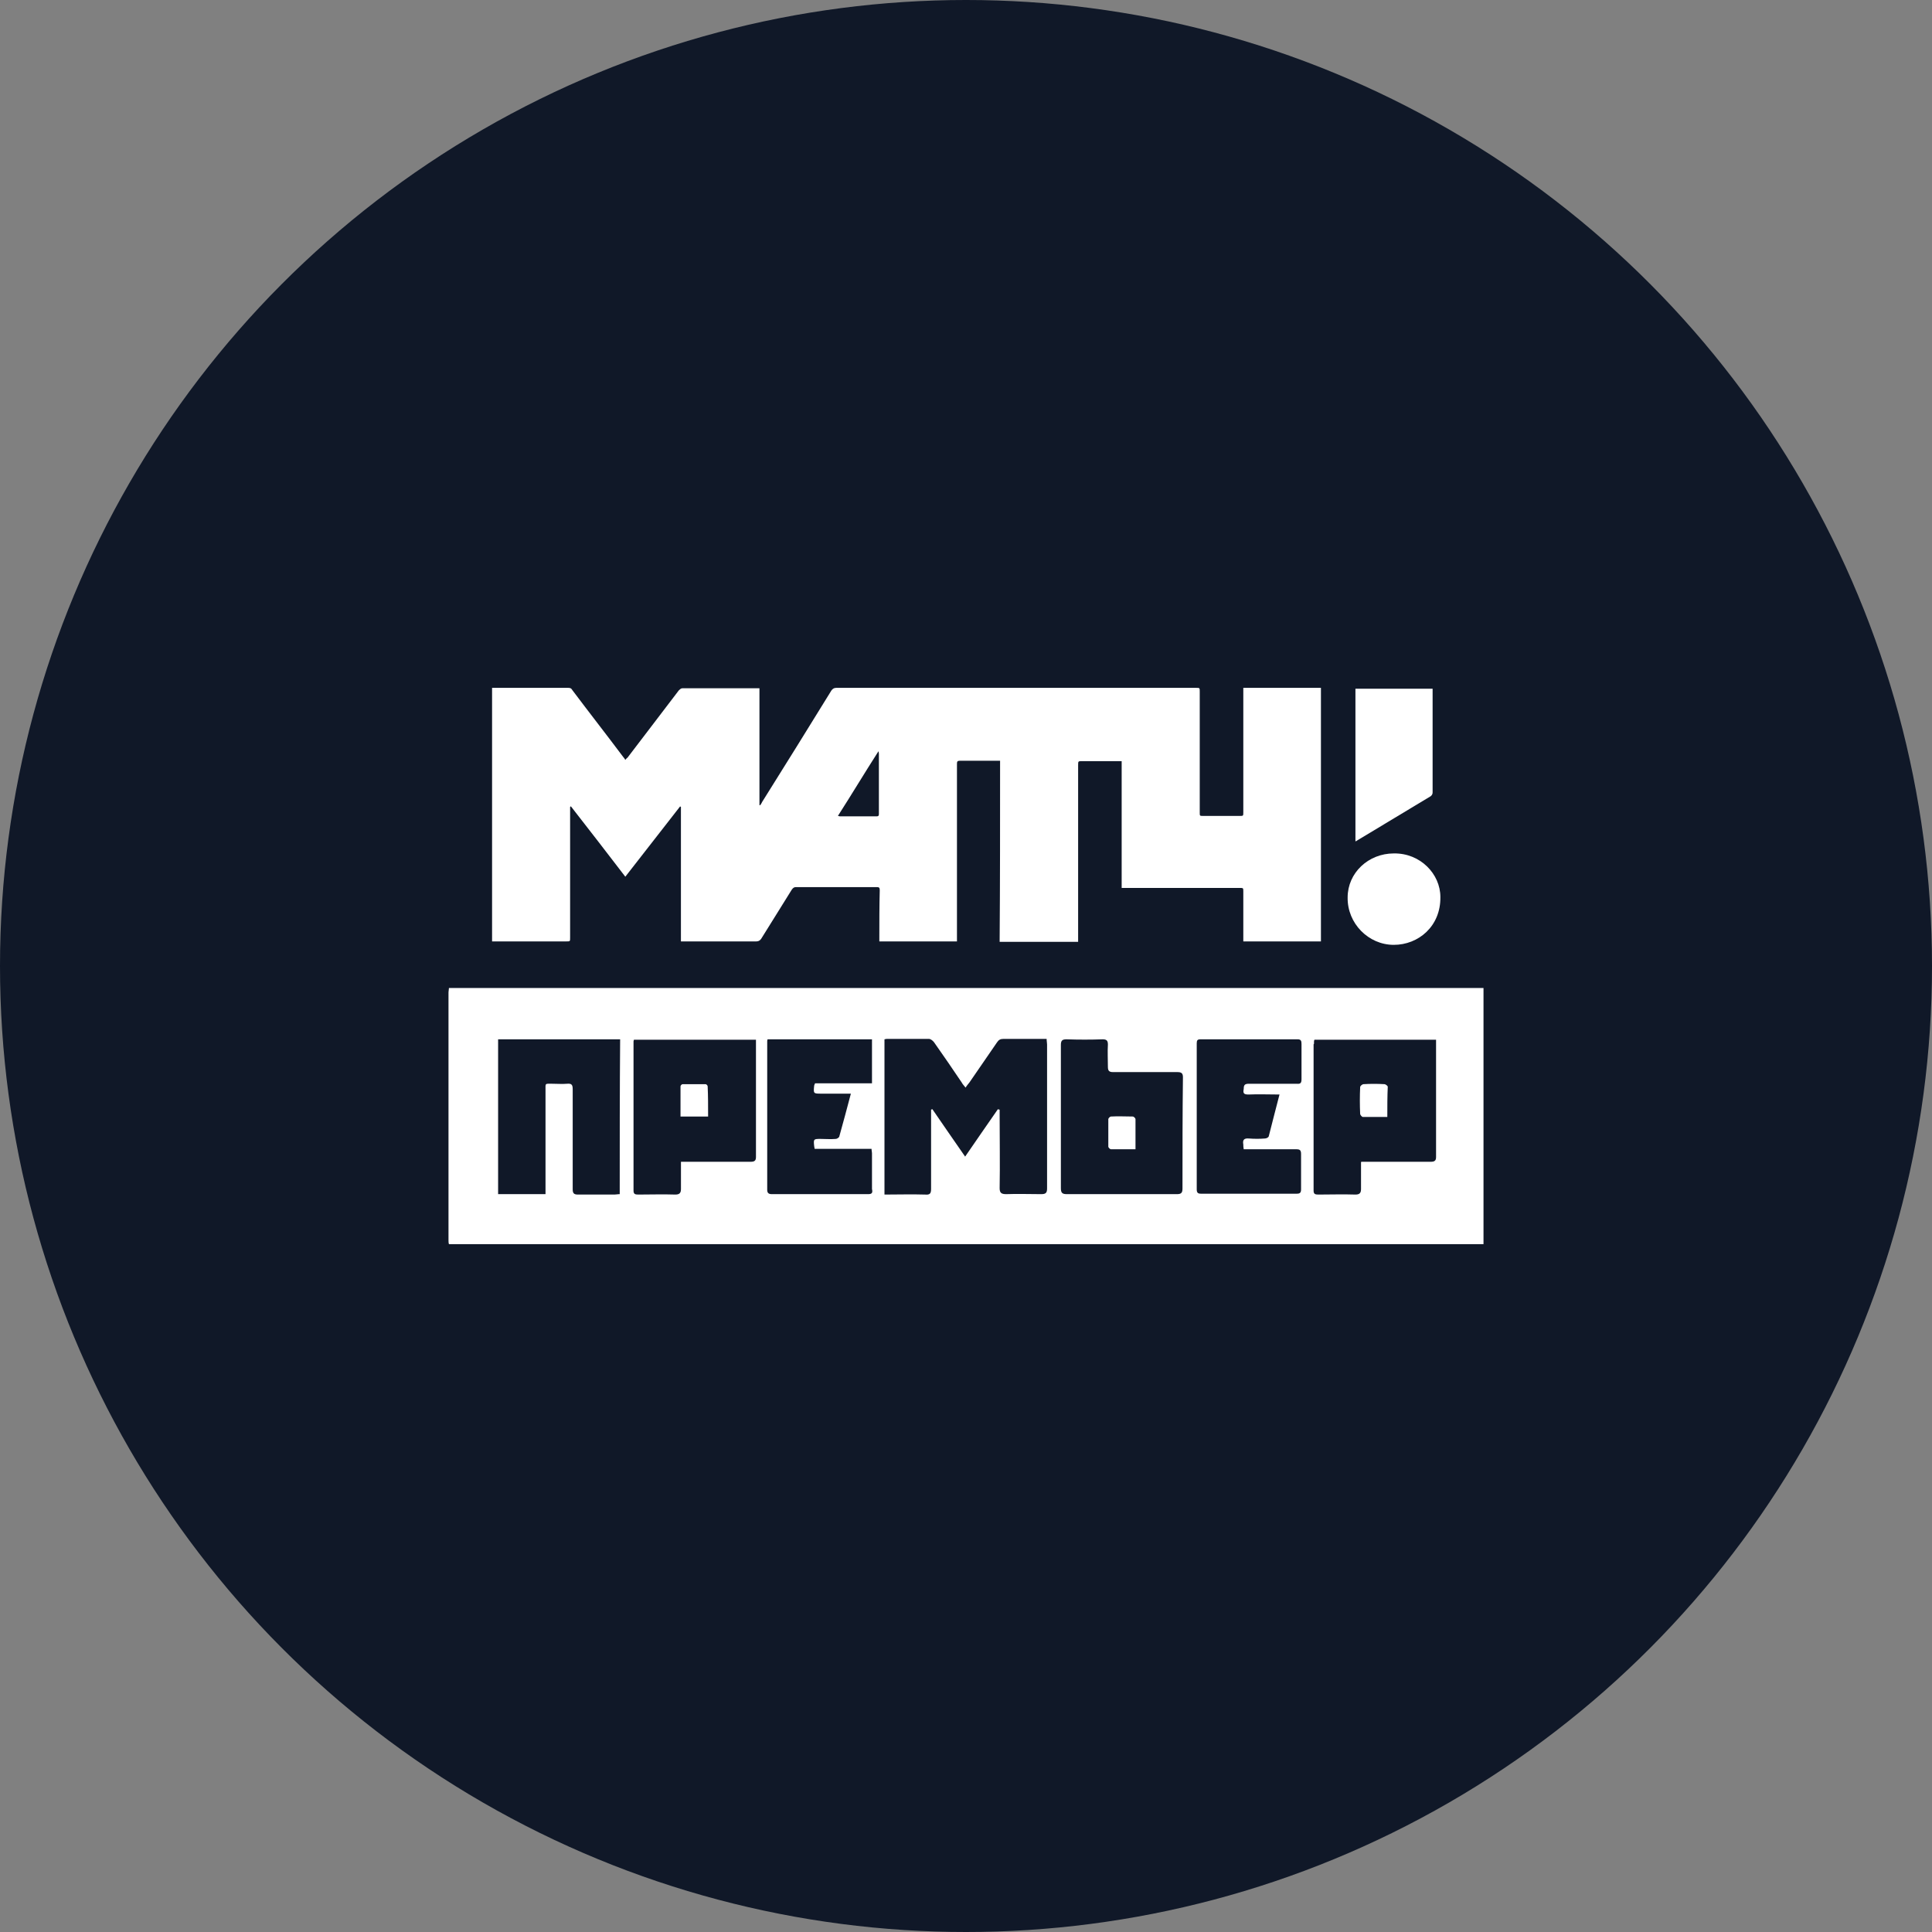 <?xml version="1.0" encoding="UTF-8"?>
<svg width="56px" height="56px" viewBox="0 0 56 56" version="1.1" xmlns="http://www.w3.org/2000/svg" xmlns:xlink="http://www.w3.org/1999/xlink">
    <rect x="0" y="0" width="56" height="56" fill="#808080" stroke="none"/>
    <!-- Generator: Sketch 57.1 (83088) - https://sketch.com -->
    <title>174-W56px</title>
    <desc>Created with Sketch.</desc>
    <g id="NEW_icons" stroke="none" stroke-width="1" fill="none" fill-rule="evenodd">
        <g id="icons_UD_new-Copy" transform="translate(-532, -22344)">
            <g id="174-W56px" transform="translate(532, 22344)">
                <circle id="Oval-Copy-983" fill="#101828" cx="28" cy="28" r="28"></circle>
                <g id="174-B32px-Copy-4" transform="translate(8, 8)">
                    <path d="M12.525,24.363 C12.238,24.363 12,24.363 11.725,24.363 C11.725,24.062 11.725,23.775 11.725,23.488 C11.725,23.462 11.762,23.425 11.787,23.425 C12.012,23.425 12.225,23.425 12.45,23.425 C12.475,23.425 12.512,23.462 12.512,23.488 C12.525,23.762 12.525,24.062 12.525,24.363 Z" id="Path" fill="#FFFFFF" fill-rule="nonzero"></path>
                    <path d="M24.913,25.312 C24.663,25.312 24.425,25.312 24.2,25.312 C24.175,25.312 24.125,25.262 24.125,25.238 C24.125,24.975 24.125,24.7 24.125,24.438 C24.125,24.413 24.175,24.363 24.2,24.363 C24.413,24.35 24.625,24.363 24.837,24.363 C24.863,24.363 24.913,24.413 24.913,24.438 C24.913,24.712 24.913,25.012 24.913,25.312 Z" id="Path" fill="#FFFFFF" fill-rule="nonzero"></path>
                    <path d="M32.212,24.375 C31.962,24.375 31.725,24.375 31.5,24.375 C31.475,24.375 31.425,24.312 31.425,24.288 C31.413,24.025 31.413,23.775 31.425,23.512 C31.425,23.475 31.488,23.425 31.525,23.425 C31.725,23.413 31.925,23.413 32.125,23.425 C32.163,23.425 32.225,23.475 32.225,23.5 C32.212,23.775 32.212,24.062 32.212,24.375 Z" id="Path" fill="#FFFFFF" fill-rule="nonzero"></path>
                    <g id="Group" transform="translate(6.25, 11.25)" fill="#FFFFFF" fill-rule="nonzero">
                        <path d="M14.738,2.8 C14.7,2.8 14.675,2.8 14.65,2.8 C14.287,2.8 13.938,2.8 13.575,2.8 C13.5,2.8 13.488,2.825 13.488,2.888 C13.488,4.562 13.488,6.25 13.488,7.925 C13.488,7.963 13.488,8 13.488,8.037 C12.738,8.037 11.988,8.037 11.238,8.037 C11.238,8 11.238,7.975 11.238,7.938 C11.238,7.475 11.238,7.013 11.25,6.55 C11.25,6.475 11.225,6.463 11.162,6.463 C10.387,6.463 9.613,6.463 8.825,6.463 C8.762,6.463 8.738,6.487 8.7,6.537 C8.4,7.013 8.113,7.487 7.812,7.963 C7.775,8.012 7.737,8.037 7.675,8.037 C6.975,8.037 6.275,8.037 5.575,8.037 C5.55,8.037 5.513,8.037 5.487,8.037 C5.487,6.737 5.487,5.438 5.487,4.138 C5.475,4.138 5.475,4.125 5.463,4.125 C4.938,4.8 4.412,5.475 3.875,6.162 C3.35,5.475 2.825,4.8 2.3,4.125 C2.288,4.125 2.288,4.125 2.275,4.138 C2.275,4.175 2.275,4.2 2.275,4.237 C2.275,5.463 2.275,6.7 2.275,7.925 C2.275,8.037 2.275,8.037 2.175,8.037 C1.488,8.037 0.8,8.037 0.113,8.037 C0.075,8.037 0.05,8.037 0.013,8.037 C0.013,5.588 0.013,3.138 0.013,0.688 C0.037,0.688 0.062,0.688 0.087,0.688 C0.8,0.688 1.512,0.688 2.225,0.688 C2.275,0.688 2.312,0.7 2.337,0.75 C2.825,1.4 3.325,2.038 3.812,2.688 C3.837,2.712 3.85,2.737 3.875,2.775 C3.9,2.75 3.913,2.725 3.938,2.712 C4.438,2.062 4.925,1.413 5.425,0.762 C5.45,0.738 5.487,0.7 5.525,0.7 C6.263,0.7 6.987,0.7 7.725,0.7 C7.737,0.7 7.75,0.7 7.763,0.7 C7.763,1.825 7.763,2.962 7.763,4.088 C7.775,4.088 7.775,4.088 7.787,4.088 C7.8,4.062 7.825,4.037 7.838,4 C8.512,2.925 9.188,1.837 9.85,0.762 C9.887,0.713 9.925,0.688 9.988,0.688 C13.463,0.688 16.95,0.688 20.425,0.688 C20.525,0.688 20.525,0.688 20.525,0.8 C20.525,1.962 20.525,3.138 20.525,4.3 C20.525,4.4 20.525,4.4 20.625,4.4 C20.975,4.4 21.325,4.4 21.688,4.4 C21.788,4.4 21.788,4.4 21.788,4.287 C21.788,3.125 21.788,1.95 21.788,0.787 C21.788,0.75 21.788,0.725 21.788,0.688 C22.538,0.688 23.288,0.688 24.038,0.688 C24.038,3.138 24.038,5.588 24.038,8.037 C23.288,8.037 22.55,8.037 21.788,8.037 C21.788,8.012 21.788,7.975 21.788,7.95 C21.788,7.5 21.788,7.037 21.788,6.588 C21.788,6.487 21.788,6.487 21.675,6.487 C20.575,6.487 19.475,6.487 18.375,6.487 C18.337,6.487 18.3,6.487 18.262,6.487 C18.262,5.263 18.262,4.037 18.262,2.812 C18.225,2.812 18.2,2.812 18.163,2.812 C17.812,2.812 17.462,2.812 17.125,2.812 C17,2.812 17,2.812 17,2.925 C17,4.6 17,6.263 17,7.938 C17,7.975 17,8.012 17,8.05 C16.238,8.05 15.488,8.05 14.725,8.05 C14.738,6.3 14.738,4.562 14.738,2.8 Z M10.037,4.4 C10.062,4.4 10.075,4.412 10.088,4.412 C10.45,4.412 10.812,4.412 11.162,4.412 C11.225,4.412 11.225,4.375 11.225,4.338 C11.225,3.763 11.225,3.188 11.225,2.612 C11.225,2.587 11.225,2.575 11.213,2.525 C10.812,3.15 10.438,3.775 10.037,4.4 Z" id="Shape"></path>
                        <path d="M25.038,0.713 C25.788,0.713 26.525,0.713 27.275,0.713 C27.275,0.738 27.275,0.762 27.275,0.8 C27.275,1.775 27.275,2.737 27.275,3.712 C27.275,3.763 27.262,3.788 27.225,3.825 C26.512,4.25 25.8,4.688 25.087,5.112 C25.075,5.125 25.062,5.125 25.038,5.138 C25.038,3.663 25.038,2.188 25.038,0.713 Z" id="Path"></path>
                        <path d="M26.15,5.487 C26.925,5.475 27.5,6.088 27.5,6.75 C27.512,7.6 26.863,8.137 26.15,8.137 C25.413,8.137 24.8,7.513 24.812,6.763 C24.812,6.05 25.413,5.487 26.15,5.487 Z" id="Path"></path>
                    </g>
                    <path d="M35,20.637 C25,20.637 15.012,20.637 5.013,20.637 C5.013,20.675 5,20.725 5,20.762 C5,23.15 5,25.538 5,27.938 C5,27.988 5,28.025 5.013,28.062 C15.012,28.062 25,28.062 35,28.062 C35,28 35,27.95 35,27.9 C35,27.413 35,26.925 35,26.425 C35,24.512 35,22.575 35,20.637 Z M9.963,26.613 C9.9,26.613 9.863,26.625 9.812,26.625 C9.463,26.625 9.1,26.625 8.75,26.625 C8.637,26.625 8.6,26.587 8.6,26.475 C8.6,25.512 8.6,24.538 8.6,23.575 C8.6,23.45 8.575,23.4 8.438,23.413 C8.3,23.425 8.15,23.413 8.012,23.413 C7.787,23.413 7.812,23.387 7.812,23.613 C7.812,24.55 7.812,25.5 7.812,26.438 C7.812,26.488 7.812,26.55 7.812,26.613 C7.35,26.613 6.9,26.613 6.438,26.613 C6.438,25.113 6.438,23.625 6.438,22.125 C7.612,22.125 8.787,22.125 9.975,22.125 C9.963,23.613 9.963,25.113 9.963,26.613 Z M13.75,25.675 C13.15,25.675 12.537,25.675 11.938,25.675 C11.875,25.675 11.825,25.675 11.738,25.675 C11.738,25.95 11.738,26.2 11.738,26.462 C11.738,26.575 11.7,26.625 11.575,26.625 C11.213,26.613 10.85,26.625 10.5,26.625 C10.412,26.625 10.363,26.613 10.363,26.512 C10.363,25.075 10.363,23.637 10.363,22.2 C10.363,22.188 10.363,22.163 10.375,22.137 C11.55,22.137 12.713,22.137 13.912,22.137 C13.912,22.175 13.912,22.225 13.912,22.262 C13.912,23.35 13.912,24.438 13.912,25.538 C13.912,25.65 13.863,25.675 13.75,25.675 Z M17.163,26.613 C16.238,26.613 15.3,26.613 14.375,26.613 C14.287,26.613 14.238,26.587 14.238,26.488 C14.238,25.05 14.238,23.625 14.238,22.188 C14.238,22.175 14.238,22.15 14.25,22.125 C15.25,22.125 16.262,22.125 17.275,22.125 C17.275,22.55 17.275,22.975 17.275,23.4 C16.725,23.4 16.175,23.4 15.625,23.4 C15.613,23.438 15.6,23.45 15.6,23.462 C15.575,23.7 15.575,23.7 15.812,23.7 C16.087,23.7 16.363,23.7 16.663,23.7 C16.55,24.137 16.438,24.538 16.325,24.95 C16.312,24.975 16.262,25.012 16.225,25.012 C16.075,25.025 15.925,25.012 15.787,25.012 C15.588,25.012 15.575,25.012 15.6,25.225 C15.6,25.25 15.613,25.275 15.613,25.3 C16.163,25.3 16.7,25.3 17.262,25.3 C17.262,25.35 17.275,25.387 17.275,25.425 C17.275,25.775 17.275,26.113 17.275,26.462 C17.3,26.575 17.275,26.613 17.163,26.613 Z M22.175,26.613 C21.837,26.613 21.5,26.6 21.163,26.613 C21.025,26.613 20.975,26.575 20.975,26.438 C20.988,25.738 20.975,25.038 20.975,24.325 C20.975,24.275 20.975,24.212 20.975,24.163 C20.962,24.163 20.95,24.163 20.925,24.15 C20.613,24.6 20.3,25.05 19.975,25.525 C19.65,25.062 19.337,24.6 19.025,24.15 C19.012,24.15 19,24.163 18.988,24.163 C18.988,24.212 18.988,24.262 18.988,24.325 C18.988,25.038 18.988,25.75 18.988,26.462 C18.988,26.6 18.95,26.637 18.812,26.625 C18.425,26.613 18.038,26.625 17.637,26.625 C17.637,25.125 17.637,23.637 17.637,22.125 C17.65,22.125 17.675,22.113 17.7,22.113 C18.113,22.113 18.512,22.113 18.925,22.113 C18.975,22.113 19.038,22.163 19.075,22.212 C19.35,22.6 19.613,22.988 19.875,23.375 C19.9,23.425 19.938,23.462 19.988,23.525 C20.025,23.462 20.062,23.425 20.1,23.375 C20.363,22.988 20.637,22.6 20.9,22.212 C20.95,22.137 21,22.113 21.087,22.113 C21.5,22.113 21.913,22.113 22.337,22.113 C22.337,22.175 22.35,22.225 22.35,22.275 C22.35,23.663 22.35,25.062 22.35,26.45 C22.35,26.587 22.3,26.613 22.175,26.613 Z M26.275,26.45 C26.275,26.575 26.238,26.613 26.113,26.613 C25.05,26.613 23.988,26.613 22.925,26.613 C22.788,26.613 22.75,26.575 22.75,26.438 C22.75,25.738 22.75,25.038 22.75,24.35 C22.75,24.35 22.75,24.35 22.75,24.35 C22.75,23.663 22.75,22.975 22.75,22.288 C22.75,22.163 22.788,22.125 22.913,22.125 C23.262,22.137 23.613,22.137 23.962,22.125 C24.075,22.125 24.113,22.163 24.113,22.275 C24.1,22.488 24.113,22.712 24.113,22.925 C24.113,23.038 24.15,23.075 24.262,23.075 C24.887,23.075 25.5,23.075 26.125,23.075 C26.25,23.075 26.288,23.113 26.288,23.225 C26.275,24.288 26.275,25.375 26.275,26.45 Z M28.188,23.725 C28.475,23.712 28.762,23.725 29.087,23.725 C28.975,24.15 28.875,24.55 28.775,24.938 C28.762,24.975 28.7,25 28.663,25 C28.512,25.012 28.363,25.012 28.2,25 C28.062,24.988 28.012,25.038 28.038,25.175 C28.038,25.212 28.038,25.25 28.05,25.312 C28.113,25.312 28.163,25.312 28.212,25.312 C28.663,25.312 29.113,25.312 29.575,25.312 C29.675,25.312 29.712,25.337 29.712,25.45 C29.712,25.788 29.712,26.137 29.712,26.475 C29.712,26.575 29.675,26.6 29.587,26.6 C28.663,26.6 27.738,26.6 26.812,26.6 C26.725,26.6 26.688,26.575 26.688,26.475 C26.688,25.062 26.688,23.65 26.688,22.238 C26.688,22.15 26.712,22.125 26.8,22.125 C27.738,22.125 28.675,22.125 29.613,22.125 C29.712,22.125 29.725,22.175 29.725,22.262 C29.725,22.6 29.725,22.938 29.725,23.275 C29.725,23.387 29.7,23.425 29.587,23.413 C29.125,23.413 28.675,23.413 28.212,23.413 C28.087,23.413 28.05,23.438 28.05,23.562 C28.025,23.688 28.05,23.725 28.188,23.725 Z M33.462,25.675 C32.862,25.675 32.25,25.675 31.65,25.675 C31.6,25.675 31.538,25.675 31.475,25.675 C31.462,25.675 31.45,25.675 31.45,25.688 C31.45,25.962 31.45,26.212 31.45,26.462 C31.45,26.575 31.413,26.625 31.288,26.625 C30.925,26.613 30.562,26.625 30.212,26.625 C30.125,26.625 30.075,26.613 30.075,26.512 C30.075,26.5 30.075,26.5 30.075,26.488 C30.075,26.488 30.075,26.488 30.075,26.475 C30.075,25.075 30.075,23.675 30.075,22.275 C30.075,22.262 30.087,22.262 30.087,22.25 C30.087,22.238 30.087,22.212 30.087,22.2 C30.087,22.188 30.087,22.163 30.1,22.137 C30.137,22.137 30.188,22.137 30.225,22.137 C30.225,22.137 30.225,22.137 30.238,22.137 C30.775,22.137 31.312,22.137 31.85,22.137 C31.85,22.137 31.85,22.137 31.85,22.137 C32.2,22.137 32.55,22.137 32.913,22.137 C33.087,22.137 33.263,22.137 33.438,22.137 C33.438,22.137 33.438,22.137 33.438,22.137 C33.5,22.137 33.562,22.137 33.625,22.137 C33.625,22.175 33.625,22.225 33.625,22.262 C33.625,23.35 33.625,24.438 33.625,25.538 C33.625,25.65 33.575,25.675 33.462,25.675 Z" id="Shape" fill="#FFFFFF" fill-rule="nonzero"></path>
                    <rect id="Rectangle" x="0" y="0" width="40" height="40"></rect>
                </g>
            </g>
        </g>
    </g>
</svg>
